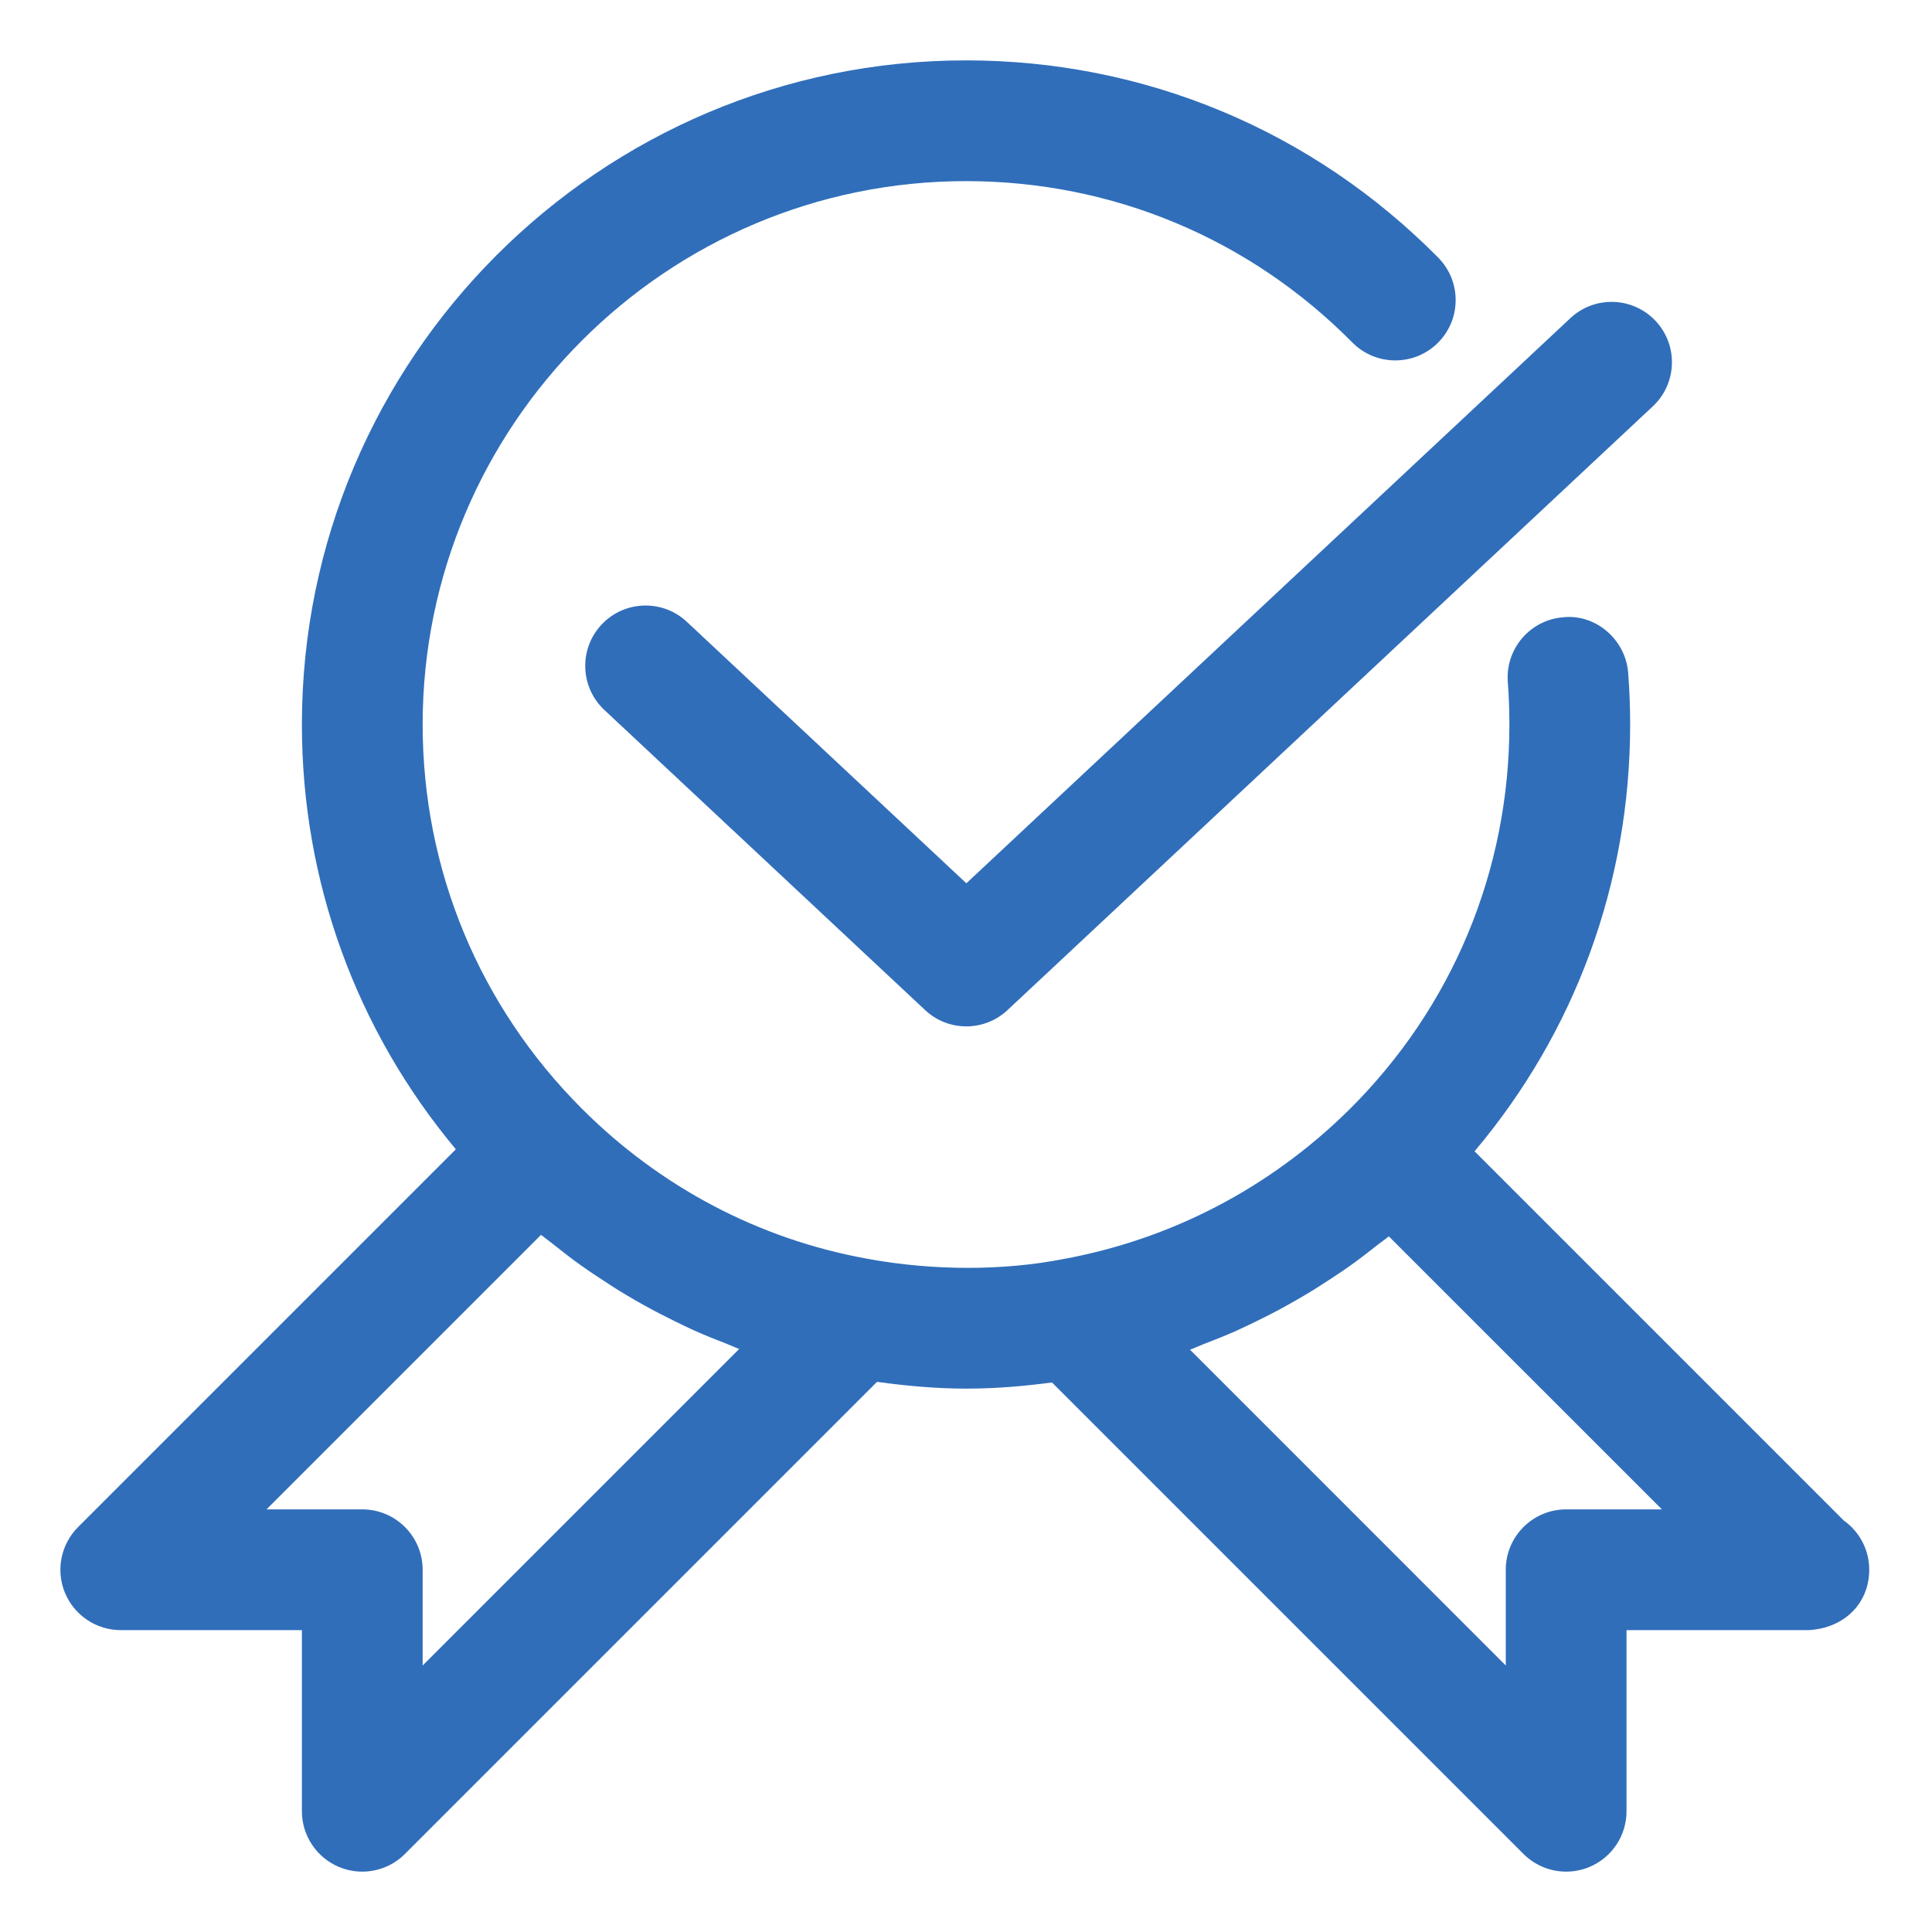 <svg width="96" height="96" viewBox="0 0 96 96" fill="none" xmlns="http://www.w3.org/2000/svg">
<path d="M91.615 75.552L73.27 57.207C78.268 51.282 81.001 43.863 81.001 36C81.001 35.142 80.968 34.248 80.902 33.423C80.77 31.77 79.279 30.498 77.674 30.672C76.021 30.804 74.791 32.25 74.923 33.9C74.974 34.572 75.001 35.301 75.001 36C75.001 43.263 72.163 50.07 67.015 55.164C63.088 59.034 58.174 61.596 52.771 62.574C49.909 63.129 46.405 63.165 43.048 62.538C37.699 61.563 32.809 58.986 28.912 55.089C23.812 49.986 21.001 43.206 21.001 36C21.001 21.114 33.115 9 48.001 9C55.264 9 62.083 11.847 67.198 17.019C68.362 18.195 70.264 18.207 71.44 17.043C72.619 15.879 72.628 13.98 71.464 12.801C65.212 6.48 56.878 3 48.001 3C29.806 3 15.001 17.805 15.001 36C15.001 43.803 17.704 51.189 22.651 57.108L3.88 75.879C3.022 76.737 2.764 78.027 3.229 79.149C3.694 80.268 4.789 81 6.001 81H15.001V90C15.001 91.212 15.733 92.307 16.852 92.772C17.224 92.925 17.614 93 18.001 93C18.781 93 19.549 92.694 20.122 92.121L43.579 68.664C45.052 68.865 46.528 69 48.001 69C49.498 69 50.914 68.874 52.273 68.694L75.7 92.121C76.273 92.694 77.041 93 77.821 93C78.208 93 78.598 92.925 78.97 92.772C80.092 92.307 80.821 91.212 80.821 90V81H89.821C89.83 81 89.842 81 89.851 81C91.636 80.916 92.881 79.668 92.881 78C92.881 76.989 92.38 76.095 91.615 75.552ZM21.001 82.758V78C21.001 76.344 19.657 75 18.001 75H13.243L26.884 61.359C27.07 61.512 27.268 61.647 27.454 61.797C27.916 62.169 28.384 62.532 28.864 62.874C29.14 63.072 29.422 63.258 29.704 63.447C30.175 63.762 30.649 64.068 31.135 64.356C31.429 64.533 31.726 64.704 32.026 64.869C32.524 65.145 33.028 65.406 33.538 65.655C33.835 65.799 34.129 65.946 34.429 66.081C34.987 66.333 35.554 66.561 36.124 66.78C36.328 66.858 36.523 66.954 36.73 67.029L21.001 82.758ZM77.821 75C76.165 75 74.821 76.344 74.821 78V82.758L59.131 67.065C59.359 66.984 59.578 66.876 59.806 66.789C60.343 66.582 60.877 66.372 61.405 66.138C61.732 65.991 62.053 65.832 62.377 65.679C62.863 65.442 63.343 65.199 63.814 64.938C64.135 64.761 64.453 64.581 64.768 64.395C65.236 64.119 65.692 63.831 66.145 63.531C66.445 63.333 66.742 63.138 67.033 62.931C67.507 62.595 67.969 62.241 68.425 61.878C68.617 61.725 68.821 61.59 69.01 61.434L82.579 75H77.821Z" fill="#306EBA"/>
<path d="M34.128 30.897C32.922 29.766 31.02 29.829 29.889 31.038C28.758 32.247 28.821 34.146 30.03 35.277L45.969 50.19C46.542 50.73 47.28 51 48.015 51C48.75 51 49.488 50.73 50.064 50.19L82.128 20.19C83.337 19.059 83.4 17.16 82.269 15.951C81.135 14.739 79.236 14.679 78.03 15.81L48.018 43.89L34.128 30.897Z" fill="#306EBA"/>
</svg>
